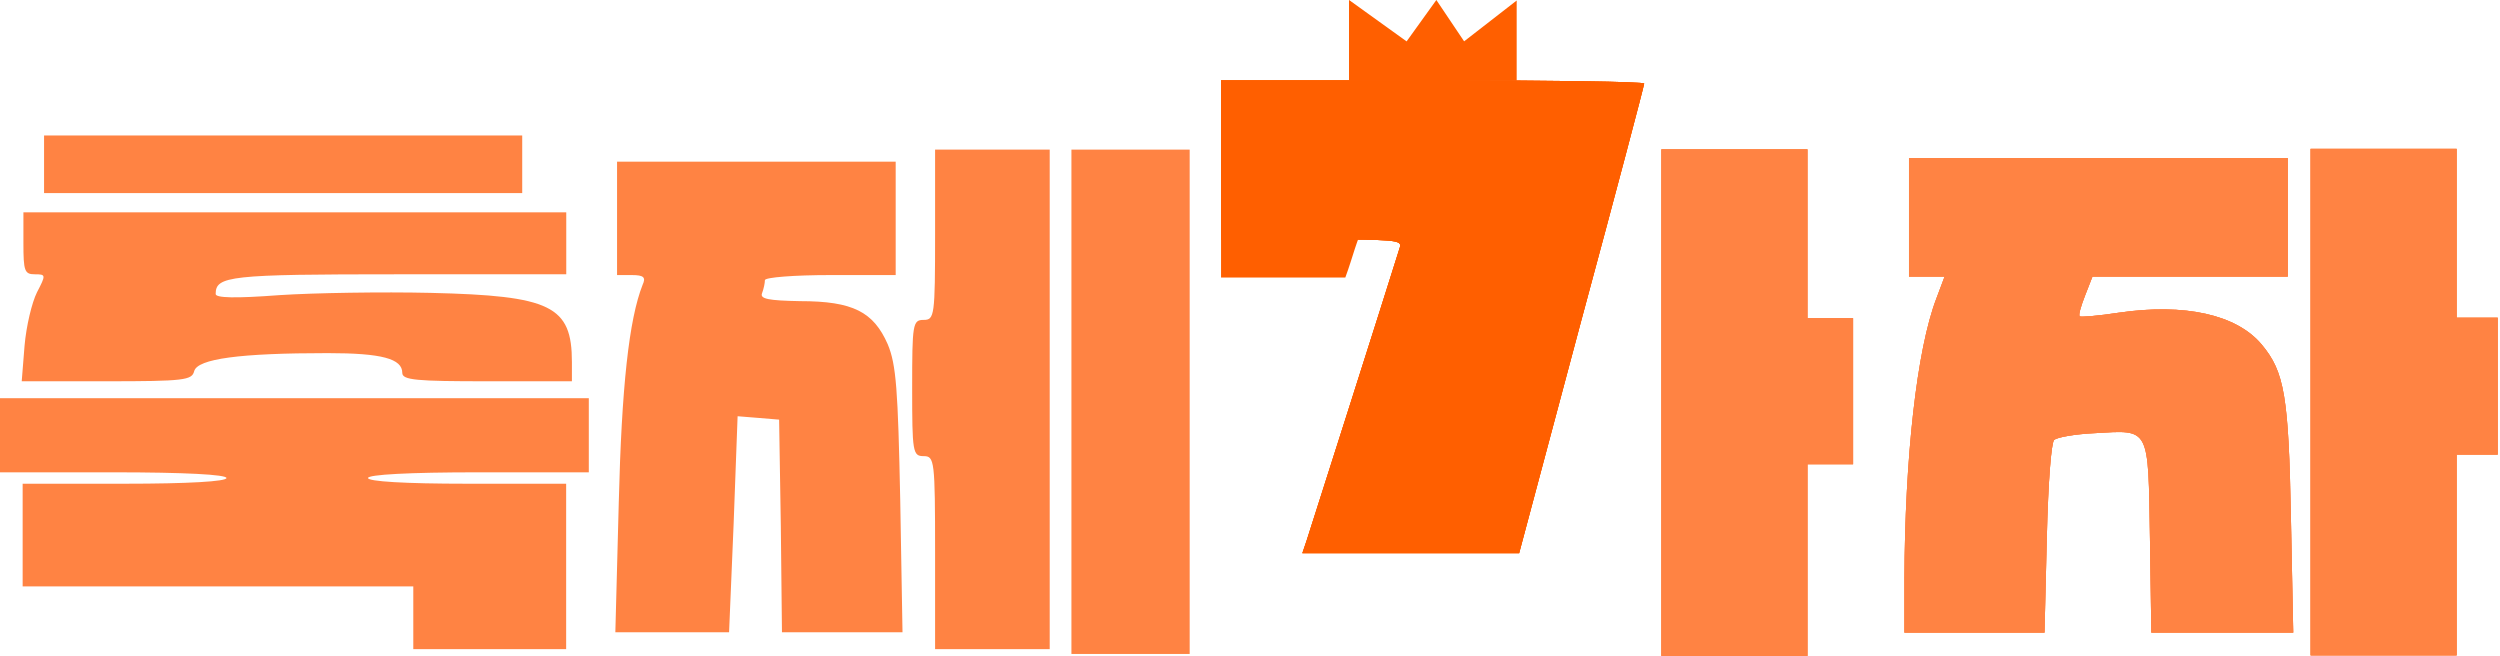 <svg width="1036" height="272" viewBox="0 0 1036 272" fill="none" xmlns="http://www.w3.org/2000/svg">
<path d="M18.26 68.08V80.016H117.333H216.406V68.08V56.143H117.333H18.26V68.08Z" fill="#FF8343"/>
<path d="M387.5 97.284C387.5 130.922 387.262 132.568 382.75 132.568C378.237 132.568 378 134.215 378 160.795C378 187.376 378.237 189.023 382.75 189.023C387.262 189.023 387.5 190.669 387.5 229.011V269H411.25H435V165.5V62H411.25H387.5V97.284Z" fill="#FF8343"/>
<path d="M444 166.5V271H468.5H493V166.5V62H468.5H444V166.5Z" fill="#FF8343"/>
<path d="M255.707 90.494V113.988H261.834C266.782 113.988 267.725 114.928 266.311 117.982C260.655 132.313 257.592 160.271 256.414 208.434L255 262H278.564H302.129L304.014 217.127L305.663 172.488L314.382 173.193L322.865 173.898L323.572 217.831L324.044 262H349.022H374L373.057 207.259C372.115 161.446 371.408 151.108 367.873 142.651C361.982 129.259 353.499 124.795 331.584 124.795C318.388 124.56 314.853 123.855 315.796 121.506C316.503 119.627 316.974 117.277 316.974 116.102C316.974 114.928 329.228 113.988 344.073 113.988H371.172V90.494V67H313.44H255.707V90.494Z" fill="#FF8343"/>
<path d="M9.703 100.833C9.703 112.267 10.172 113.667 14.389 113.667C19.076 113.667 19.076 113.9 15.327 121.133C13.218 125.333 10.875 135.133 10.172 143.3L9 158H44.149C76.486 158 79.532 157.533 80.47 153.8C81.876 148.667 99.45 146.333 135.771 146.333C158.266 146.333 166.702 148.667 166.702 154.5C166.702 157.533 172.56 158 201.851 158H237V150.067C237 126.733 228.33 122.533 178.418 121.367C158.501 120.9 130.147 121.367 115.853 122.3C97.341 123.7 89.374 123.467 89.374 121.833C89.374 114.367 94.998 113.667 164.827 113.667H234.657V100.833V88H122.18H9.703V100.833Z" fill="#FF8343"/>
<path d="M0 180.364V195.727H46.923C76.719 195.727 93.846 196.673 93.846 198.091C93.846 199.509 78.127 200.455 51.615 200.455H9.385V221.727V243H90.327H171.269V256V269H202.942H234.615V234.727V200.455H193.558C167.75 200.455 152.5 199.509 152.5 198.091C152.5 196.673 169.392 195.727 198.25 195.727H244V180.364V165H122H0V180.364Z" fill="#FF8343"/>
<path d="M957.51 166.641V271.603H987.769H1018.03V229.996V188.389H1026.54H1035.05V160.021V131.653H1026.54H1018.03V96.666V61.678H987.769H957.51V166.641Z" fill="#FF8343"/>
<path d="M688.484 166.848V271.81H718.744H749.003V232.095V192.379H758.459H767.915V162.12V131.861H758.459H749.003V96.873V61.886H718.744H688.484V166.848Z" fill="#FF8343"/>
<path d="M791.084 90.048V114.633H798.459H805.835L802.431 123.711C794.299 144.893 789.381 189.714 789.192 239.831V262.147H818.317H847.252L848.198 223.189C848.765 198.981 850.089 183.473 851.224 182.338C852.359 181.204 859.923 179.88 868.056 179.502C891.128 178.178 890.183 176.476 890.939 223.189L891.507 262.147H921.009H950.323L949.378 215.246C948.432 164.183 946.73 154.16 937.274 142.812C926.872 130.33 905.312 125.602 878.079 129.574C869.569 130.898 862.193 131.465 861.815 131.087C861.247 130.519 862.382 126.737 864.084 122.387L867.11 114.633H907.582H948.054V90.048V65.462H869.569H791.084V90.048Z" fill="#FF8343"/>
<path d="M506 66.248V99.234H543.632C578.505 99.234 581.066 99.428 580.081 102.533C574.17 121.549 542.843 219.733 541.464 224.002L539.691 229.241H584.612H629.534L655.344 132.609C669.727 79.442 681.351 35.395 681.351 34.619C681.351 33.843 641.946 33.261 593.676 33.261H506V66.248Z" fill="#FF5F00"/>
<path d="M957.51 166.641V271.603H987.769H1018.03V229.996V188.389H1026.54H1035.05V160.021V131.653H1026.54H1018.03V96.666V61.678H987.769H957.51V166.641Z" fill="#FF8343"/>
<path d="M688.484 166.848V271.81H718.744H749.003V232.095V192.379H758.459H767.915V162.12V131.861H758.459H749.003V96.873V61.886H718.744H688.484V166.848Z" fill="#FF8343"/>
<path d="M791.084 90.048V114.633H798.459H805.835L802.431 123.711C794.299 144.893 789.381 189.714 789.192 239.831V262.147H818.317H847.252L848.198 223.189C848.765 198.981 850.089 183.473 851.224 182.338C852.359 181.204 859.923 179.88 868.056 179.502C891.128 178.178 890.183 176.476 890.939 223.189L891.507 262.147H921.009H950.323L949.378 215.246C948.432 164.183 946.73 154.16 937.274 142.812C926.872 130.33 905.312 125.602 878.079 129.574C869.569 130.898 862.193 131.465 861.815 131.087C861.247 130.519 862.382 126.737 864.084 122.387L867.11 114.633H907.582H948.054V90.048V65.462H869.569H791.084V90.048Z" fill="#FF8343"/>
<path d="M506 66.248V99.234H543.632C578.505 99.234 581.066 99.428 580.081 102.533C574.17 121.549 542.843 219.733 541.464 224.002L539.691 229.241H584.612H629.534L655.344 132.609C669.727 79.442 681.351 35.395 681.351 34.619C681.351 33.843 641.946 33.261 593.676 33.261H506V66.248Z" fill="#FF5F00"/>
<path d="M957.51 166.641V271.603H987.769H1018.03V229.996V188.389H1026.54H1035.05V160.021V131.653H1026.54H1018.03V96.666V61.678H987.769H957.51V166.641Z" fill="#FF8343"/>
<path d="M688.484 166.848V271.81H718.744H749.003V232.095V192.379H758.459H767.915V162.12V131.861H758.459H749.003V96.873V61.886H718.744H688.484V166.848Z" fill="#FF8343"/>
<path d="M791.084 90.048V114.633H798.459H805.835L802.431 123.711C794.299 144.893 789.381 189.714 789.192 239.831V262.147H818.317H847.252L848.198 223.189C848.765 198.981 850.089 183.473 851.224 182.338C852.359 181.204 859.923 179.88 868.056 179.502C891.128 178.178 890.183 176.476 890.939 223.189L891.507 262.147H921.009H950.323L949.378 215.246C948.432 164.183 946.73 154.16 937.274 142.812C926.872 130.33 905.312 125.602 878.079 129.574C869.569 130.898 862.193 131.465 861.815 131.087C861.247 130.519 862.382 126.737 864.084 122.387L867.11 114.633H907.582H948.054V90.048V65.462H869.569H791.084V90.048Z" fill="#FF8343"/>
<path d="M506 66.248V99.234H543.632C578.505 99.234 581.066 99.428 580.081 102.533C574.17 121.549 542.843 219.733 541.464 224.002L539.691 229.241H584.612H629.534L655.344 132.609C669.727 79.442 681.351 35.395 681.351 34.619C681.351 33.843 641.946 33.261 593.676 33.261H506V66.248Z" fill="#FF5F00"/>
<path d="M628.512 0.211L585.688 33.471H628.512L628.512 0.211Z" fill="#FF5F00"/>
<path d="M559.045 0.211V33.471H601.868L559.045 0.211Z" fill="#FF5F00"/>
<path d="M595.224 0L571.322 33.26H617.566L595.224 0Z" fill="#FF5F00"/>
<path d="M559.045 0V33.26H605.289L559.045 0Z" fill="#FF5F00"/>
<path d="M506 92C506 92 570 84.5 566 92C562 99.5 560.791 106.166 557.5 115H506V92Z" fill="#FF5F00"/>
</svg>
